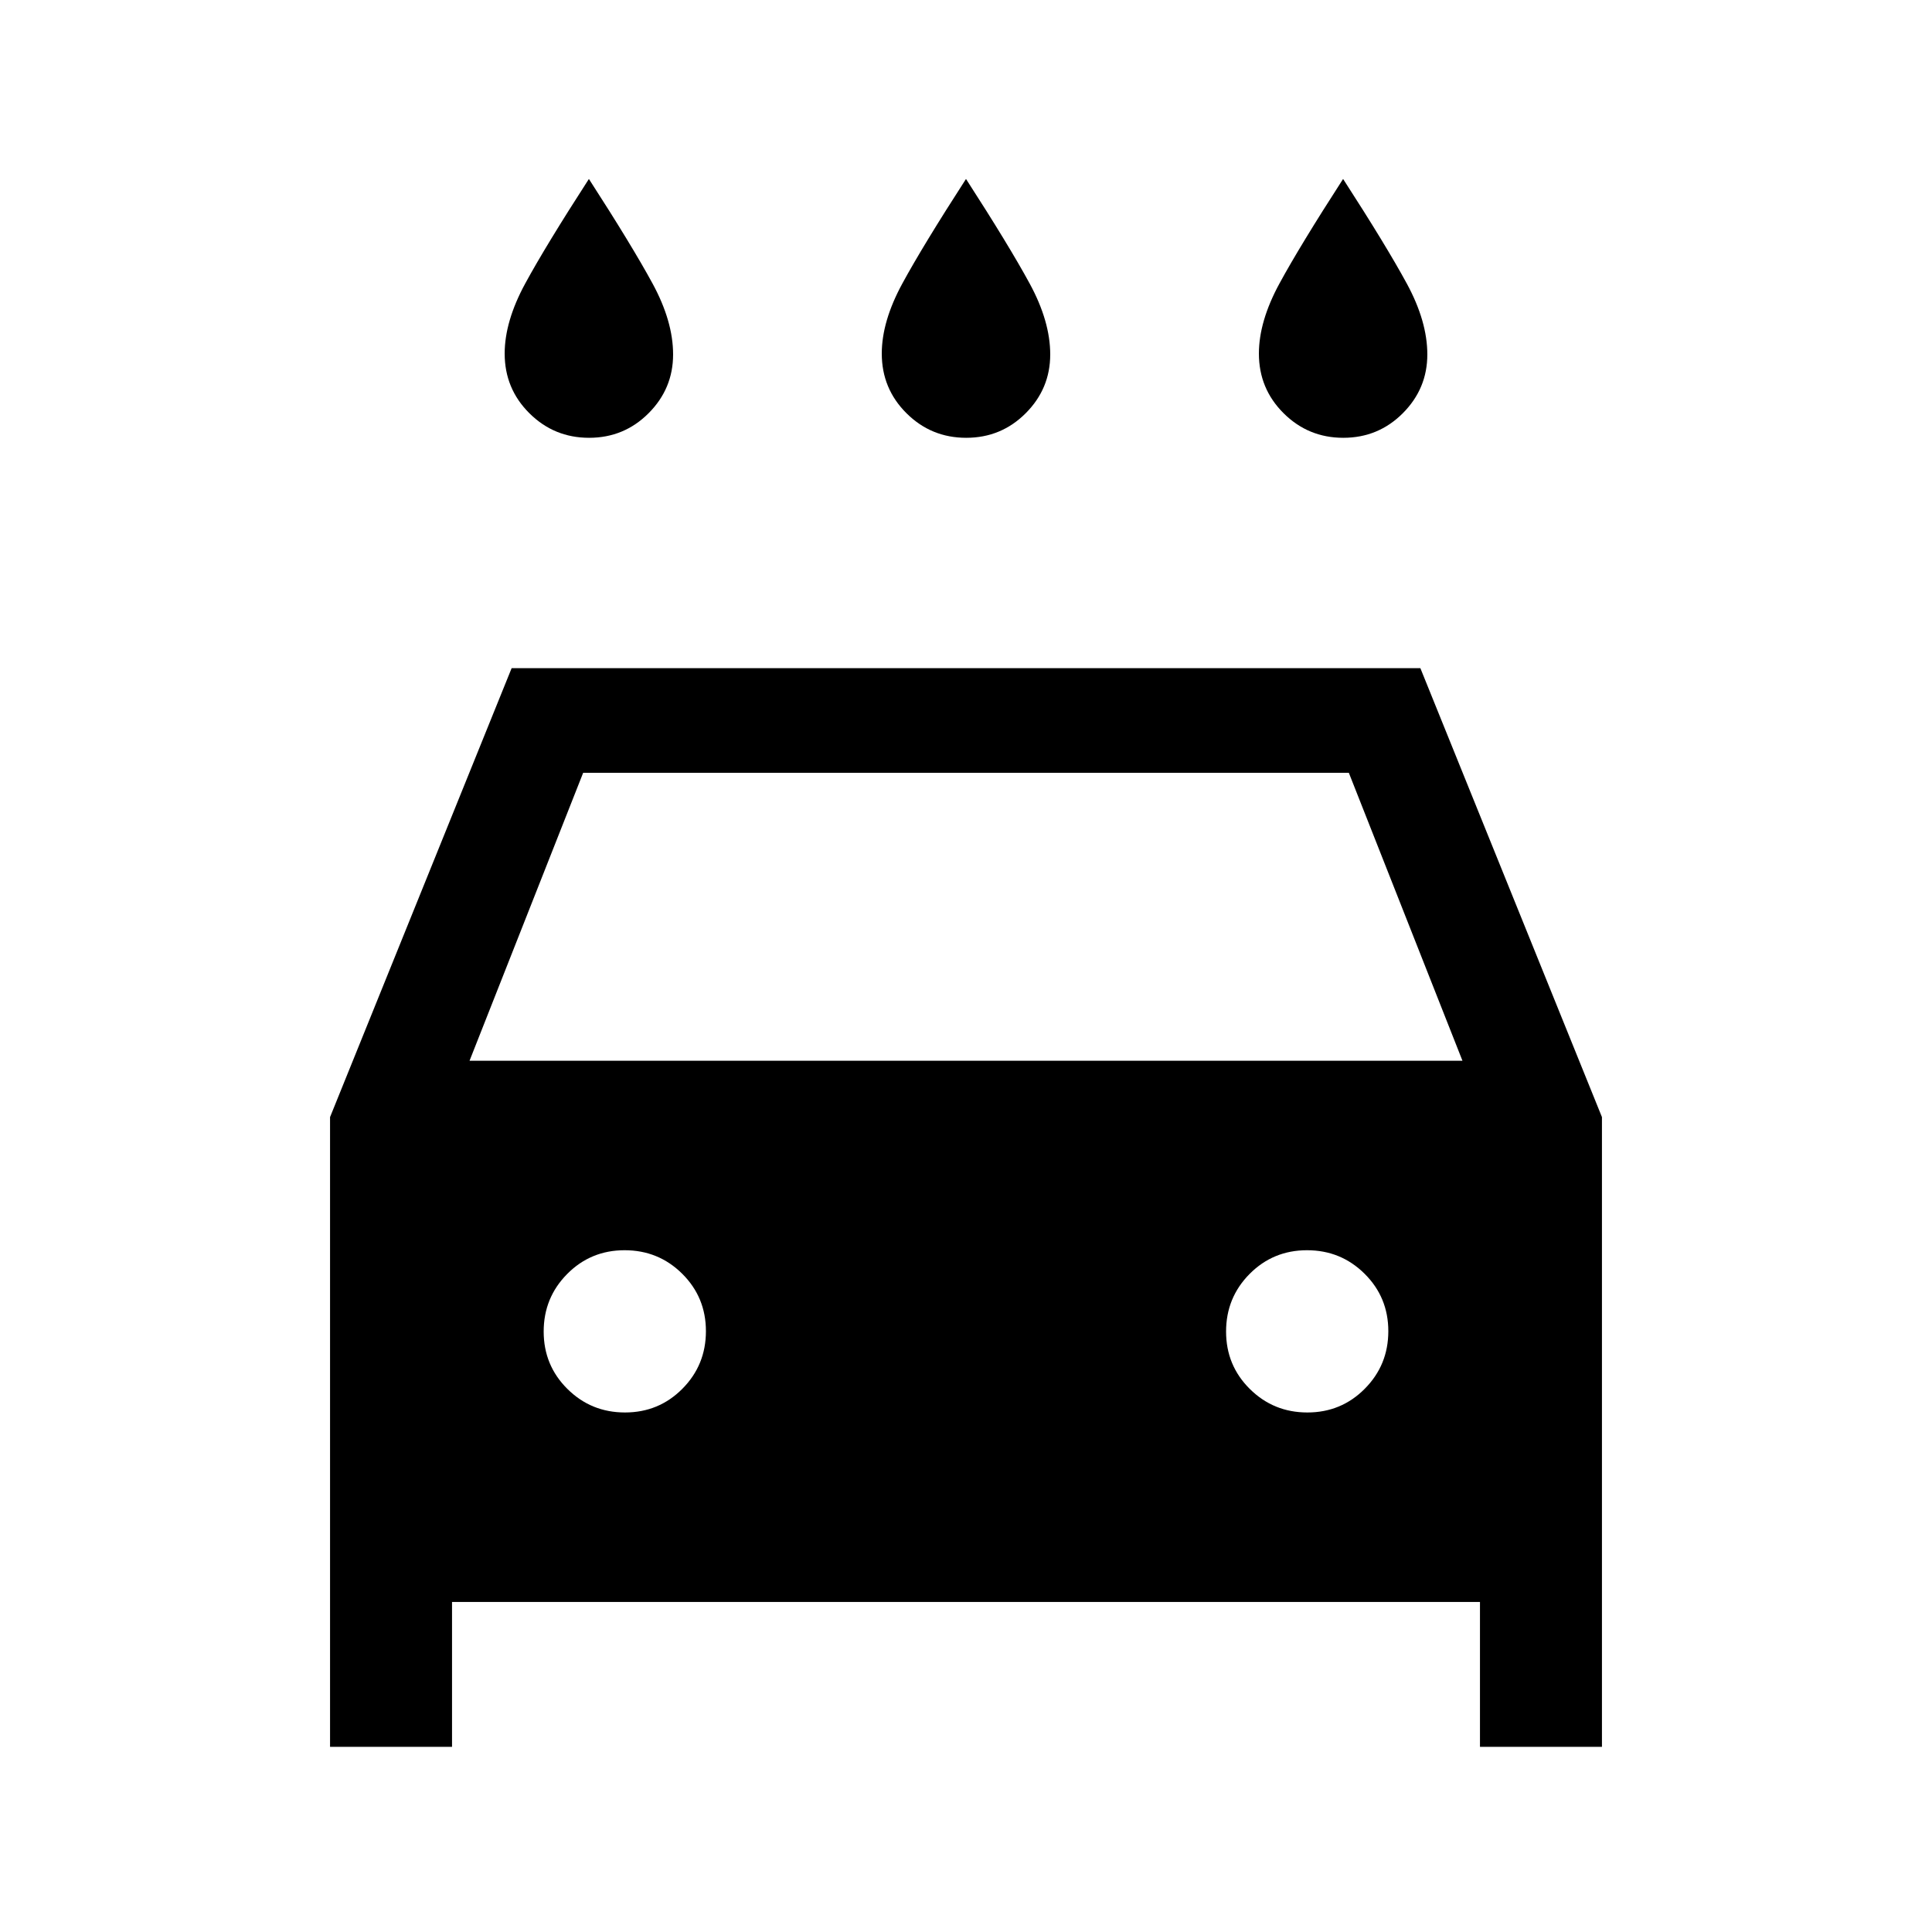 <svg xmlns="http://www.w3.org/2000/svg" height="20" viewBox="0 -960 960 960" width="20"><path d="M480.09-742.46q-17.4 0-29.67-12.21-12.27-12.2-12.27-29.64 0-16 10.2-34.77 10.19-18.77 31.65-52 21.46 33.23 31.65 52 10.2 18.77 10.2 35.21 0 17-12.18 29.2-12.18 12.21-29.58 12.21Zm-187.38 0q-17.4 0-29.67-12.21-12.27-12.2-12.27-29.64 0-16 10.19-34.77 10.19-18.77 31.66-52 21.46 33.23 31.65 52 10.19 18.77 10.19 35.21 0 17-12.18 29.2-12.18 12.21-29.57 12.21Zm374.76 0q-17.39 0-29.66-12.21-12.27-12.2-12.27-29.64 0-16 10.19-34.77 10.19-18.77 31.65-52 21.47 33.23 31.66 52 10.19 18.77 10.19 35.21 0 17-12.18 29.2-12.18 12.21-29.58 12.21ZM224.61-164v72H164v-312.92L254.23-628h451.54L796-404.92V-92h-60.61v-72H224.61Zm8.7-268.92h493.38L670.23-576H289.77l-56.46 143.08Zm77.24 174.77q16.83 0 28.53-11.79 11.69-11.78 11.69-28.61t-11.78-28.53q-11.79-11.69-28.62-11.69-16.83 0-28.52 11.78-11.7 11.79-11.7 28.62 0 16.83 11.79 28.52 11.78 11.7 28.61 11.7Zm339.08 0q16.83 0 28.52-11.79 11.7-11.78 11.7-28.61t-11.79-28.53q-11.78-11.69-28.61-11.69t-28.53 11.78q-11.69 11.79-11.69 28.62 0 16.83 11.78 28.52 11.79 11.7 28.62 11.7Z"/></svg>